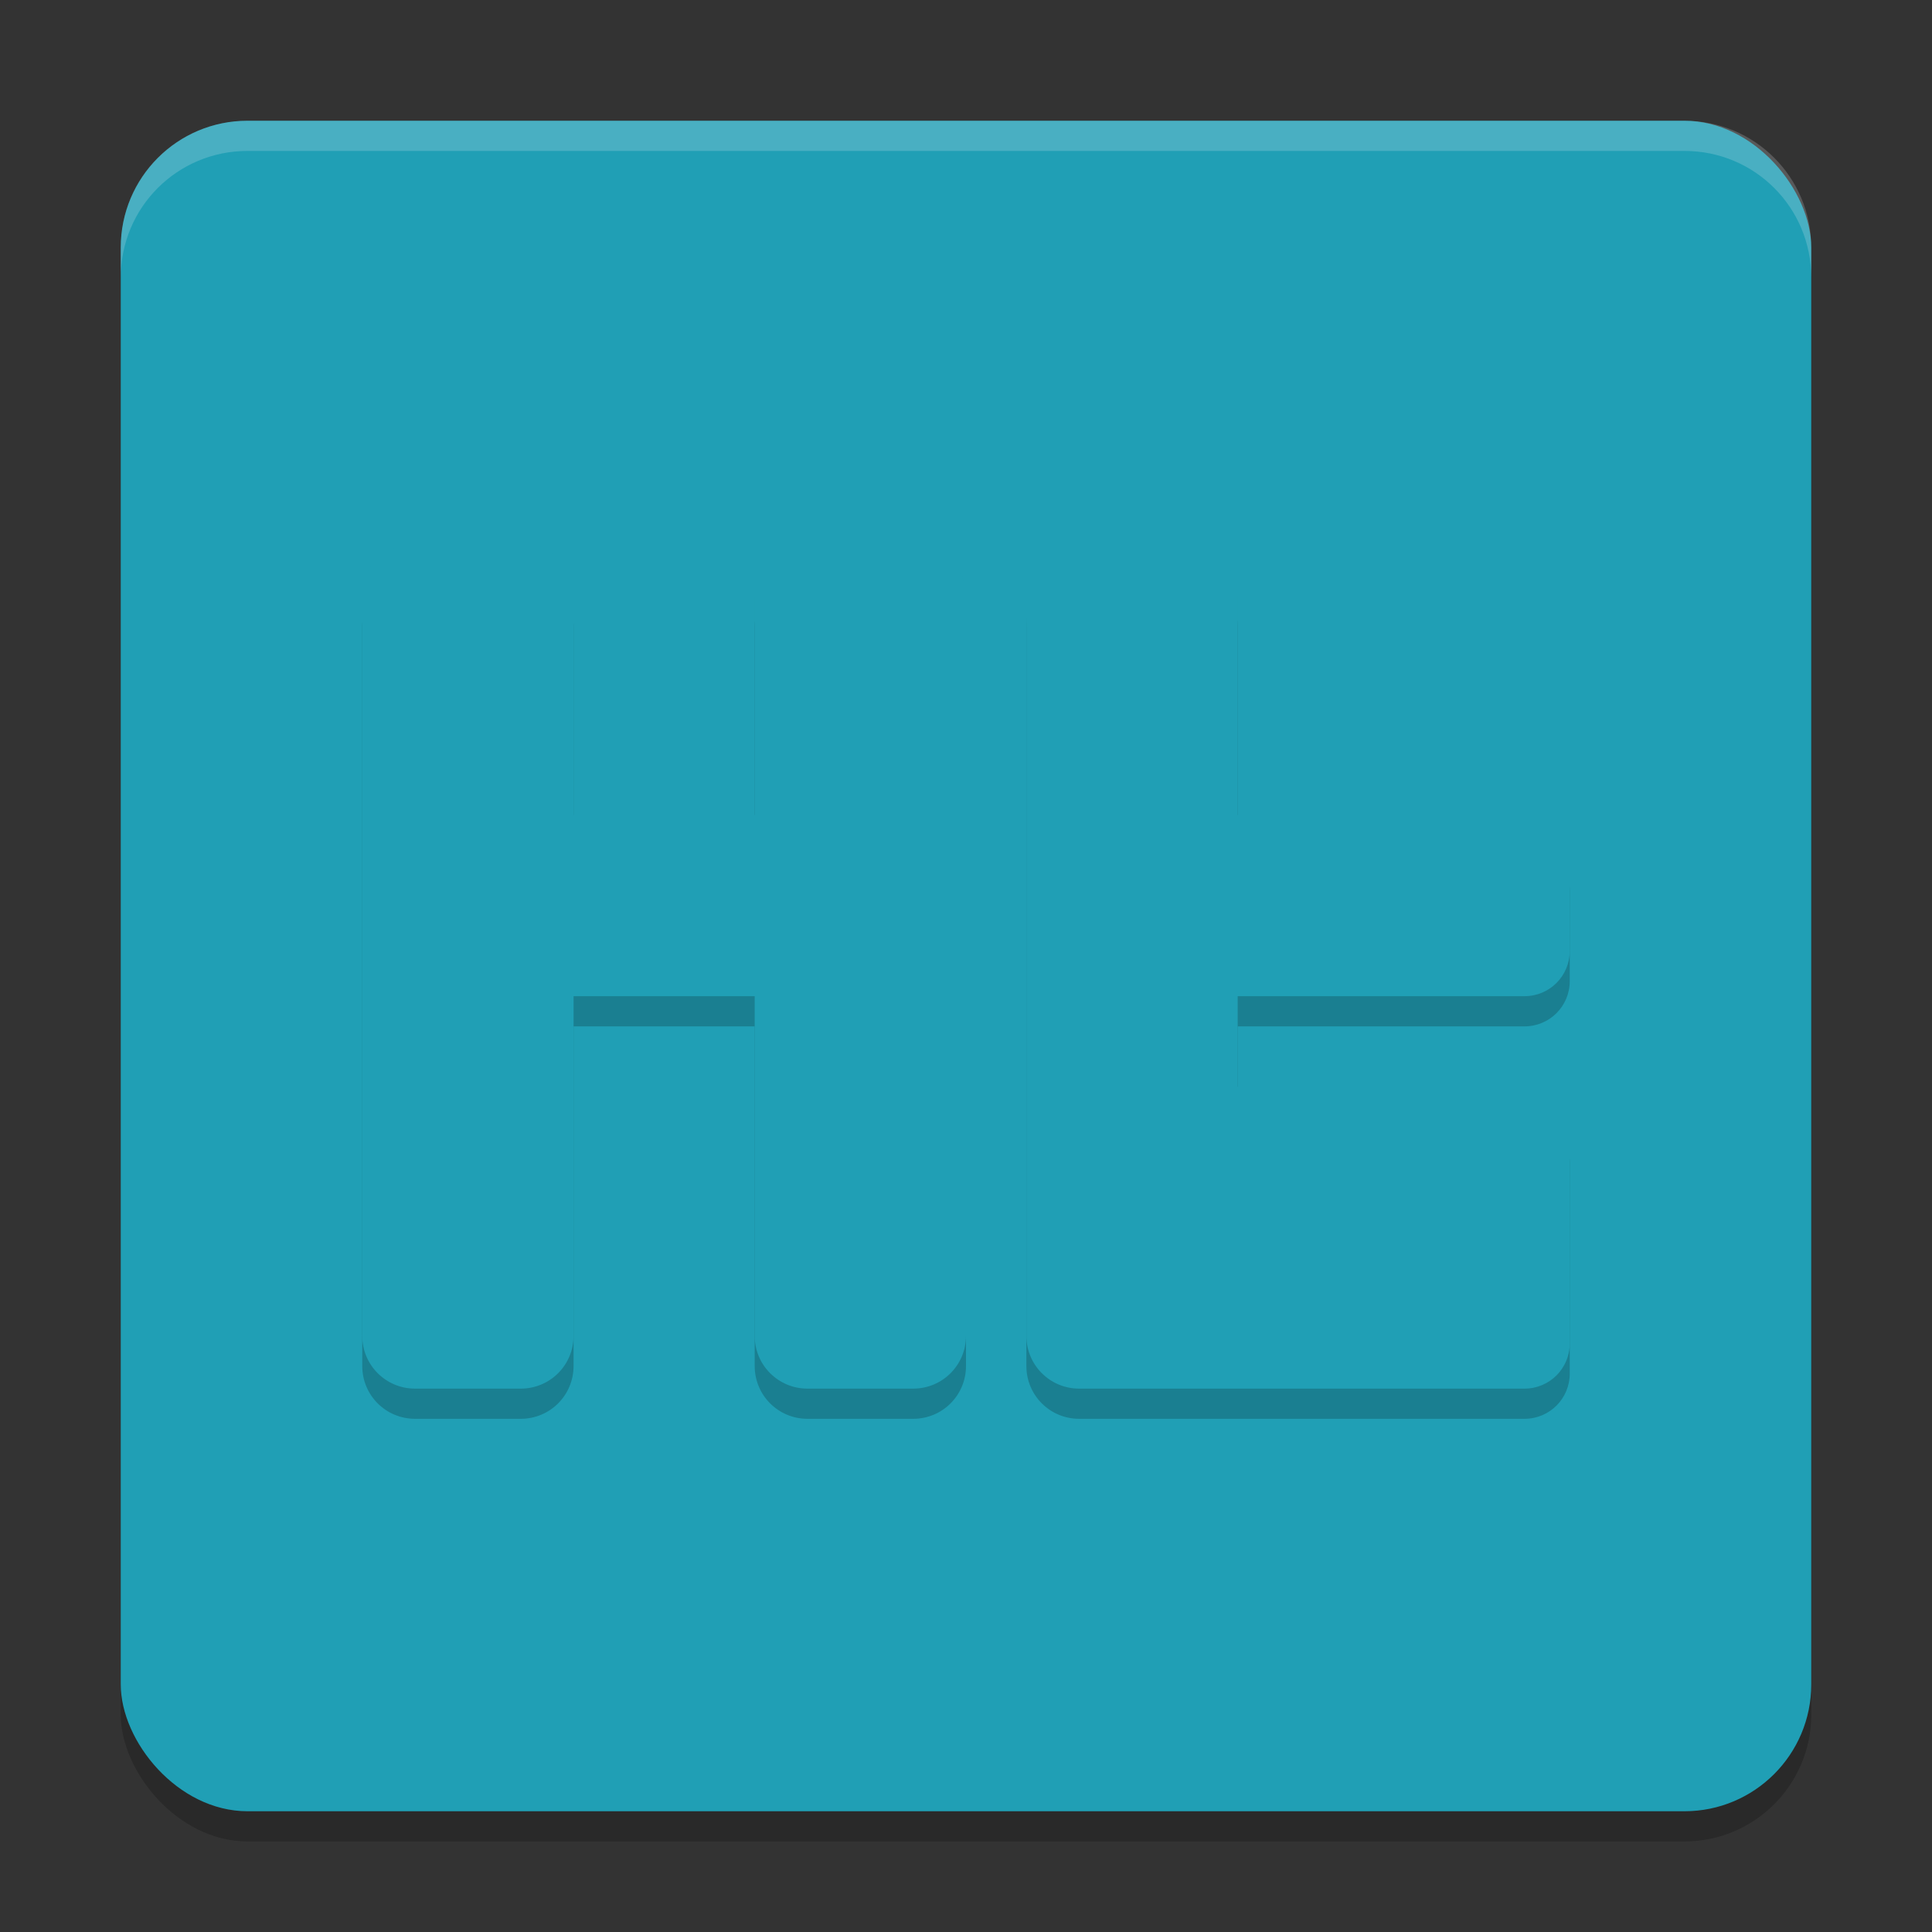 <svg width="64" height="64" version="1.1" xmlns="http://www.w3.org/2000/svg">
 <rect width="100%" height="100%" fill="#333333" stroke="none"/>
 <rect x="4" y="5" width="56" height="56" rx="4.2" ry="4.2" style="opacity:.2"/>
 <rect x="4" y="4" width="56" height="56" rx="4.2" ry="4.2" style="fill:#209fb5"/>
 <path d="m13.75 19c-0.97 0-1.75 0.78-1.75 1.75v24.5c0 0.97 0.78 1.75 1.75 1.75h3.5c0.97 0 1.75-0.78 1.75-1.75v-11.25h6v11.25c0 0.97 0.78 1.75 1.75 1.75h3.5c0.97 0 1.75-0.78 1.75-1.75v-24.5c0-0.97-0.78-1.75-1.75-1.75h-3.5c-0.97 0-1.75 0.78-1.75 1.75v7.25h-6v-7.25c0-0.97-0.78-1.75-1.75-1.75z" style="opacity:.2"/>
 <path d="m35.75 19c-0.97 0-1.75 0.78-1.75 1.75v24.5c0 0.97 0.78 1.75 1.75 1.75h14.75c0.831 0 1.5-0.669 1.5-1.5v-7c0-0.831-0.669-1.5-1.5-1.5h-9.5v-3h9.5c0.831 0 1.5-0.669 1.5-1.5v-3c0-0.831-0.669-1.5-1.5-1.5h-9.5v-7.25c0-0.97-0.78-1.75-1.75-1.75z" style="opacity:.2"/>
 <path d="m13.75 18c-0.97 0-1.75 0.78-1.75 1.75v24.5c0 0.97 0.78 1.75 1.75 1.75h3.5c0.97 0 1.75-0.78 1.75-1.75v-11.25h6v11.25c0 0.97 0.78 1.75 1.75 1.75h3.5c0.97 0 1.75-0.78 1.75-1.75v-24.5c0-0.97-0.78-1.75-1.75-1.75h-3.5c-0.97 0-1.75 0.78-1.75 1.75v7.25h-6v-7.25c0-0.97-0.78-1.75-1.75-1.75z" style="fill:#209fb5"/>
 <path d="m35.75 18c-0.97 0-1.75 0.78-1.75 1.75v24.5c0 0.97 0.78 1.75 1.75 1.75h14.75c0.831 0 1.5-0.669 1.5-1.5v-7c0-0.831-0.669-1.5-1.5-1.5h-9.5v-3h9.5c0.831 0 1.5-0.669 1.5-1.5v-3c0-0.831-0.669-1.5-1.5-1.5h-9.5v-7.25c0-0.97-0.78-1.75-1.75-1.75z" style="fill:#209fb5"/>
 <path d="m 60,9.199 v -1 C 60,5.872 58.128,4 55.801,4 H 8.199 C 5.872,4 4,5.872 4,8.199 v 1 C 4,6.872 5.872,5 8.199,5 H 55.801 C 58.128,5 60,6.872 60,9.199 Z" style="fill:#eff1f5;opacity:.2"/>
</svg>
